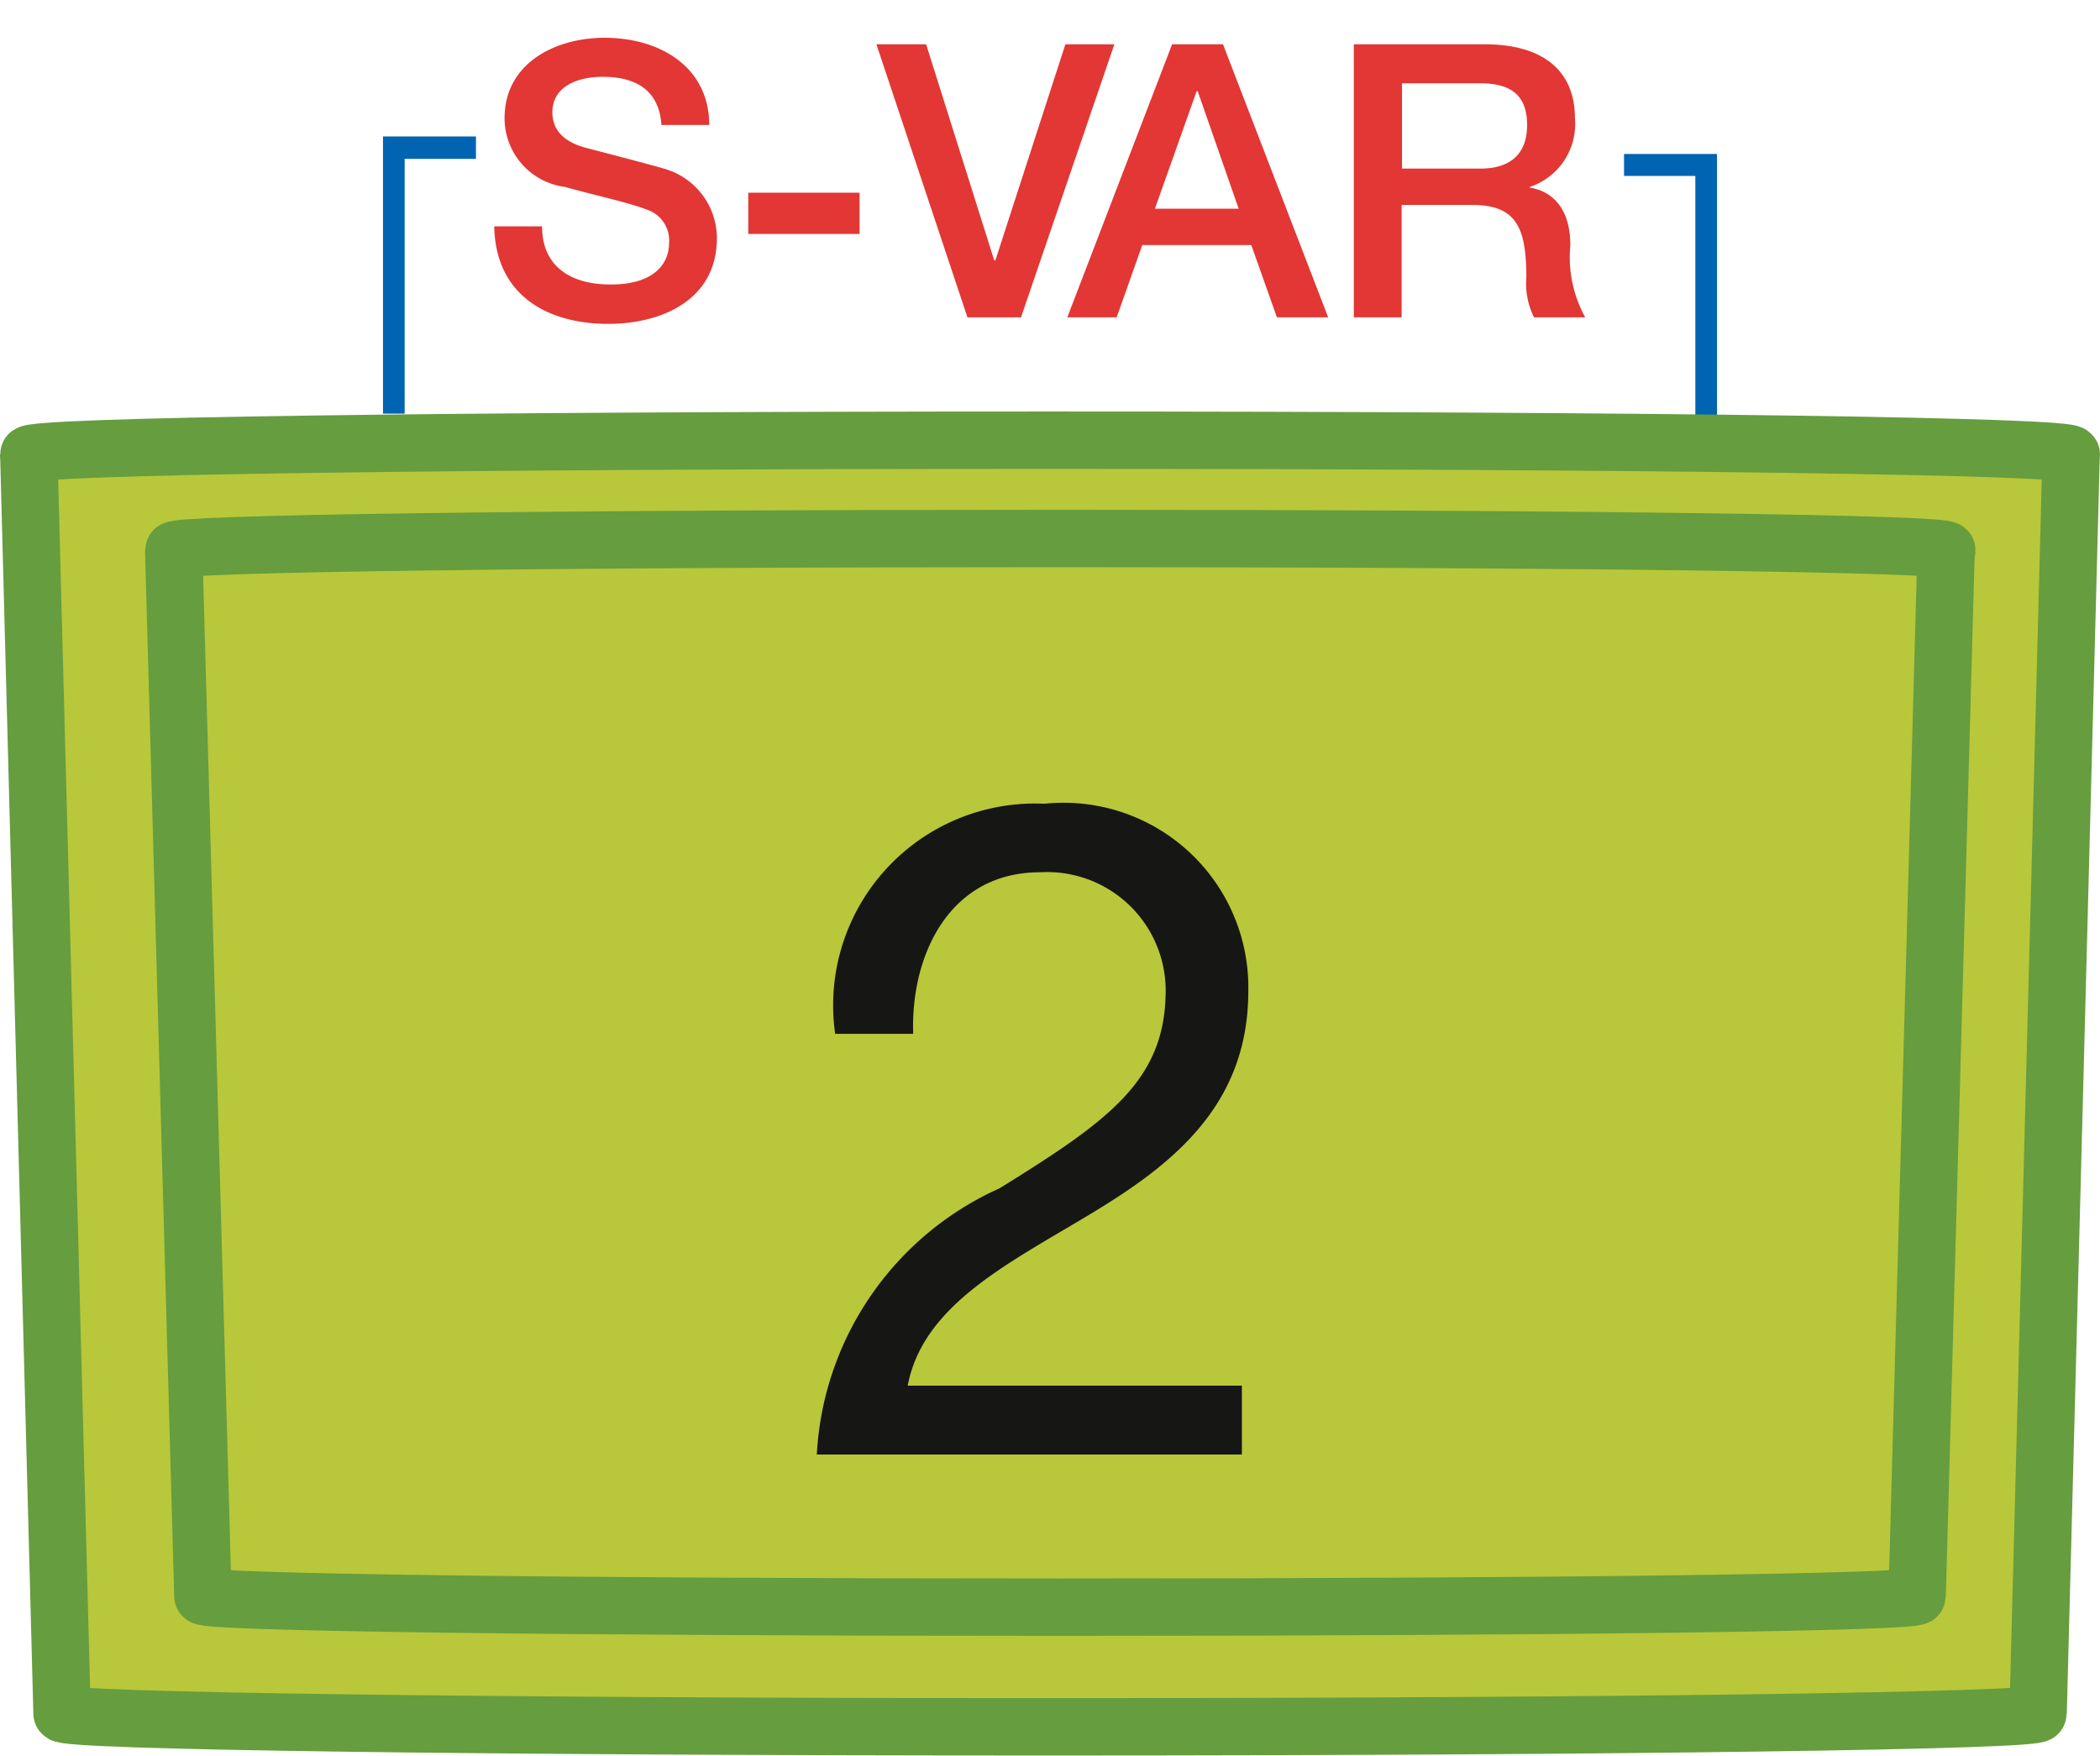 <svg xmlns="http://www.w3.org/2000/svg" xmlns:xlink="http://www.w3.org/1999/xlink" width="27.448" height="22.958" viewBox="0 0 27.448 22.958">
  <defs>
    <clipPath id="clip-path">
      <rect id="Retângulo_161" data-name="Retângulo 161" width="27.448" height="22.958" transform="translate(0 0)" fill="none"/>
    </clipPath>
  </defs>
  <g id="cie_tecla_2" transform="translate(0 0)">
    <g id="Grupo_12917" data-name="Grupo 12917">
      <g id="Grupo_12916" data-name="Grupo 12916" clip-path="url(#clip-path)">
        <path id="Caminho_13083" data-name="Caminho 13083" d="M.165-1.19C.18-.305.84.085,1.655.085c.71,0,1.42-.32,1.42-1.12a.945.945,0,0,0-.695-.91C2.2-2,1.405-2.205,1.35-2.22,1.1-2.29.925-2.43.925-2.68c0-.36.365-.465.655-.465.43,0,.74.17.77.63h.625c0-.745-.625-1.14-1.37-1.14C.96-3.655.3-3.32.3-2.605a.906.906,0,0,0,.79.9c.49.135.815.2,1.065.295a.424.424,0,0,1,.295.44c0,.27-.2.54-.755.54C1.2-.425.79-.64.79-1.19Zm3.32.1H4.94v-.54H3.485ZM6.35,0h.7l1.22-3.57H7.63L6.715-.745H6.7L5.81-3.57H5.16ZM9.345-2.955H9.36L9.895-1.42H8.8ZM7.655,0H8.3l.335-.945H10.06L10.395,0h.67L9.69-3.57H9.025ZM12.03-3.06h1.015c.325,0,.62.09.62.545,0,.375-.215.57-.61.57H12.03ZM11.4,0h.625V-1.47h.92c.575,0,.71.29.71.945A1,1,0,0,0,13.755,0h.67a1.624,1.624,0,0,1-.195-.94c0-.565-.315-.725-.53-.755v-.01a.867.867,0,0,0,.59-.9c0-.605-.4-.965-1.18-.965H11.4Z" transform="translate(6.295 4.149)" fill="#e23734"/>
      </g>
    </g>
    <path id="Caminho_13061" data-name="Caminho 13061" d="M21.227,2.3V2.013h1.215V5.507h-.283V2.3Z" fill="#0064b3"/>
    <path id="Caminho_13062" data-name="Caminho 13062" d="M5.289,2.077V5.408H5.006V1.784H6.221v.293Z" fill="#0064b3"/>
    <g id="Grupo_12919" data-name="Grupo 12919">
      <g id="Grupo_12918" data-name="Grupo 12918" clip-path="url(#clip-path)">
        <path id="Caminho_13063" data-name="Caminho 13063" d="M27.073,5.942c0-.109-5.427-.187-13.349-.187S.378,5.833.375,5.942L.378,6l.433,16.4c0,.1,5.41.176,12.913.176s12.915-.079,12.915-.176L27.069,6Z" fill="#b9c73a"/>
        <path id="Caminho_13064" data-name="Caminho 13064" d="M27.073,5.942c0-.109-5.427-.187-13.349-.187S.378,5.833.375,5.942L.378,6l.433,16.4c0,.1,5.41.176,12.913.176s12.915-.079,12.915-.176L27.069,6Z" fill="none" stroke="#669d3e" stroke-miterlimit="10" stroke-width="0.75"/>
        <path id="Caminho_13065" data-name="Caminho 13065" d="M25.445,7.194c0-.086-4.635-.154-11.584-.154s-11.586.068-11.589.154l0,.053.38,13.619c0,.082,4.621.146,11.206.146s11.2-.064,11.2-.146l.377-13.619Z" fill="#b9c73a"/>
        <path id="Caminho_13066" data-name="Caminho 13066" d="M25.445,7.194c0-.086-4.635-.154-11.584-.154s-11.586.068-11.589.154l0,.053.38,13.619c0,.082,4.621.146,11.206.146s11.2-.064,11.2-.146l.377-13.619Z" fill="none" stroke="#669d3e" stroke-miterlimit="10" stroke-width="0.75"/>
      </g>
    </g>
    <path id="Caminho_13082" data-name="Caminho 13082" d="M1.548-5.5c-.036-1.02.468-2.112,1.656-2.112A1.55,1.55,0,0,1,4.848-6.072c0,1.176-.732,1.7-2.172,2.592A4.053,4.053,0,0,0,.288,0H5.844V-.9H1.476c.2-1.056,1.32-1.6,2.388-2.244S5.928-4.56,5.928-6.06A2.415,2.415,0,0,0,3.264-8.508,2.638,2.638,0,0,0,.528-5.5Z" transform="translate(10.388 19.016)" fill="#161615"/>
  </g>
</svg>
